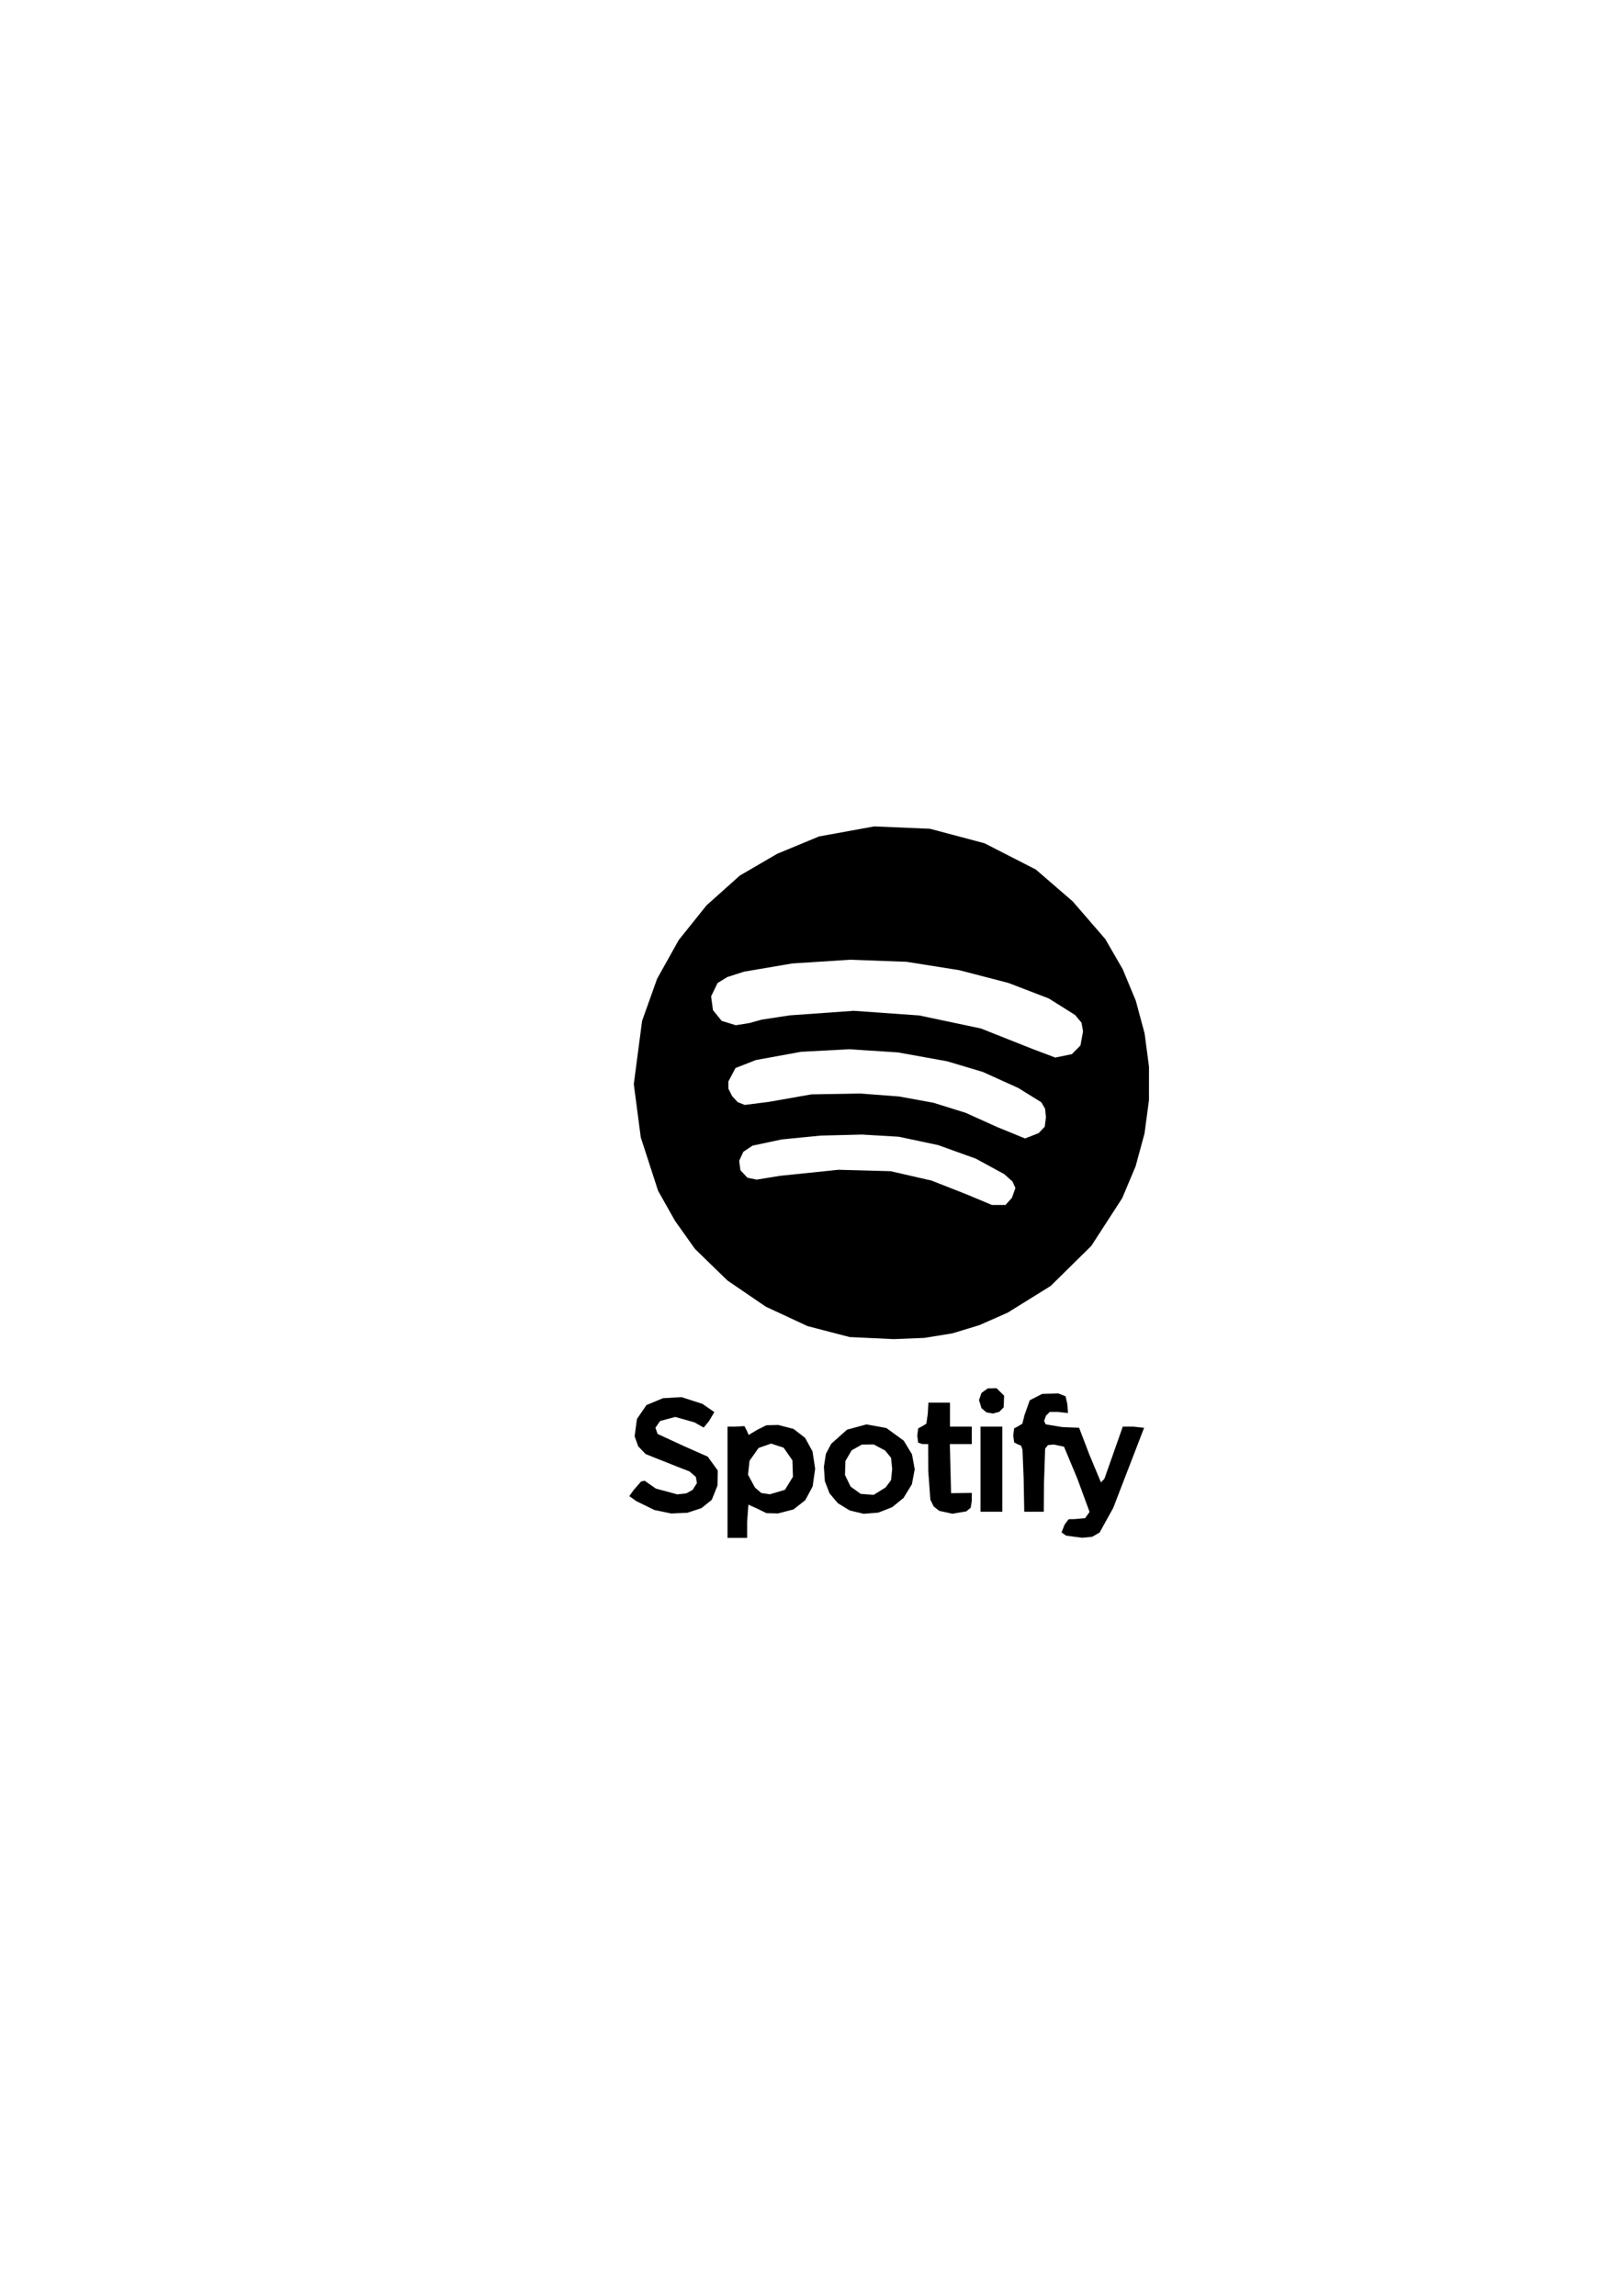 <?xml version="1.0" encoding="UTF-8" standalone="no"?>
<!-- Created with Inkscape (http://www.inkscape.org/) -->

<svg
   xmlns:dc="http://purl.org/dc/elements/1.1/"
   xmlns:cc="http://creativecommons.org/ns#"
   xmlns:rdf="http://www.w3.org/1999/02/22-rdf-syntax-ns#"
   xmlns:svg="http://www.w3.org/2000/svg"
   xmlns="http://www.w3.org/2000/svg"
   xmlns:sodipodi="http://sodipodi.sourceforge.net/DTD/sodipodi-0.dtd"
   xmlns:inkscape="http://www.inkscape.org/namespaces/inkscape"
   width="744.094"
   height="1052.362"
   id="svg2"
   version="1.1"
   inkscape:version="0.48.3.1 r9886"
   sodipodi:docname="New document 1">
  <sodipodi:namedview
     id="base"
     pagecolor="#ffffff"
     bordercolor="#666666"
     borderopacity="1.0"
     inkscape:pageopacity="0.0"
     inkscape:pageshadow="2"
     inkscape:zoom="0.98994949"
     inkscape:cx="375"
     inkscape:cy="520"
     inkscape:document-units="px"
     inkscape:current-layer="layer1"
     showgrid="false"
     inkscape:window-width="691"
     inkscape:window-height="748"
     inkscape:window-x="132"
     inkscape:window-y="71"
     inkscape:window-maximized="0" />
  <defs
     id="defs4" />
  <g
     inkscape:label="Layer 1"
     inkscape:groupmode="layer"
     id="layer1">
    <path
       style="fill:#000000"
       d="M333.537 679.453L333.537 653.953L337.037 653.953L341.287 653.703L342.357 655.703L343.226 657.755L347.243 655.362L351.384 653.306L356.772 653.175L363.798 654.979L369.122 659.108L372.508 665.284L373.723 673.23L372.575 681.342L369.19 687.661L363.814 691.891L356.69 693.737L351.4 693.604L347.369 691.63L343.119 689.705L342.537 697.62L342.537 704.953L338.037 704.953L333.537 704.953L333.537 679.453L333.537 679.453M359.878 682.9L363.543 676.925L363.297 669.407L359.281 663.605L353.547 661.717L347.773 663.723L343.632 669.608L342.94 675.969L346.126 681.876L349.034 684.372L352.991 684.953L359.878 682.9L359.878 682.9M488.787 703.922L486.688 702.425L488.119 698.795L489.948 696.372L492.701 696.336L497.489 695.897L499.537 693.043L493.947 677.829L487.821 663.152L483.161 662.152L480.462 662.4L479.169 664.015L478.644 679.703L478.537 692.953L474.063 692.953L469.589 692.953L469.313 677.703L468.776 664.427L468.075 662.595L466.787 662.134L464.954 661.159L464.537 657.953L464.953 654.749L466.778 653.773L468.724 652.592L469.709 648.609L472.127 641.854L477.802 638.941L485.174 638.735L488.52 640.011L489.339 643.626L489.641 647.719L485.188 647.217L481.313 647.192L479.559 648.912L478.681 651.358L479.434 652.902L487.086 654.16L494.729 654.453L499.383 666.625L504.759 679.514L506.338 677.842L510.975 664.703L514.755 653.953L519.646 653.953L524.537 654.485L510.366 691.224L504.137 702.481L500.731 704.439L496.153 704.89L488.787 703.922L488.787 703.922M300.016 692.152L291.753 688.107L288.511 685.798L290.478 683.037L293.936 679.07L295.537 678.741L300.734 682.364L310.496 684.987L314.595 684.561L317.537 682.953L319.519 679.817L319.009 676.955L316.06 674.45L310.726 672.383L296.004 666.529L292.603 662.977L290.958 658.381L292.01 650.454L296.374 644.069L303.943 640.914L312.466 640.423L322.029 643.505L327.501 647.277L325.047 651.413L322.628 654.372L318.374 651.981L309.599 649.504L302.644 651.358L300.487 654.467L301.492 657.298L313.806 662.982L324.474 667.698L329.067 674.047L328.958 680.906L326.315 687.508L321.595 691.301L315.141 693.427L307.699 693.754L300.016 692.152L300.016 692.152M389.545 692.36L384.128 689.04L380.313 684.522L378.159 678.91L377.728 672.306L378.651 666.427L381.083 661.801L388.324 655.351L397.216 652.922L406.354 654.573L414.327 660.367L418.121 666.628L419.37 673.481L418.076 680.344L414.241 686.637L409.015 690.88L402.703 693.354L395.985 693.9L389.545 692.36L389.545 692.36M406.037 681.816L408.522 678.458L409.037 673.352L408.509 668.217L405.772 664.871L400.562 662.115L395.127 662.177L390.471 664.79L387.6 669.688L387.395 676.111L389.975 681.432L394.602 684.764L400.537 685.22L406.037 681.816L406.037 681.816M430.647 692.558L428.071 690.544L426.534 687.421L425.573 674.203L425.537 661.953L423.037 661.953L420.946 661.31L420.537 658.023L420.951 654.756L422.787 653.773L424.7 652.599L425.34 648.203L425.642 642.953L430.59 642.953L435.537 642.953L435.537 648.453L435.537 653.953L440.537 653.953L445.537 653.953L445.537 657.953L445.537 661.953L440.505 661.953L435.472 661.953L435.755 673.203L436.037 684.453L440.787 684.39L445.537 684.328L445.537 687.98L445.034 691.139L442.99 692.793L436.676 693.869L430.647 692.558L430.647 692.558M449.537 673.453L449.537 653.953L454.537 653.953L459.537 653.953L459.537 673.453L459.537 692.953L454.537 692.953L449.537 692.953L449.537 673.453L449.537 673.453M449.987 645.517L448.849 641.762L449.982 638.488L452.837 636.429L456.864 636.32L460.344 639.751L460.169 645.078L458.139 647.153L455.251 647.941L452.276 647.406L449.987 645.517L449.987 645.517M389.537 612.885L370.213 607.857L351.09 598.957L333.463 586.92L318.627 572.487L309.474 559.604L301.712 545.838L293.771 521.339L290.575 496.953L294.38 467.953L301.246 448.686L311.162 430.926L323.89 415.026L339.193 401.338L356.326 391.36L375.537 383.403L400.814 378.81L426.369 379.897L451.354 386.533L474.921 398.59L491.804 413.183L506.738 430.453L514.735 444.284L520.749 458.767L524.766 473.721L526.775 488.964L526.765 504.316L524.722 519.594L520.637 534.617L514.496 549.204L500.328 571.103L481.692 589.466L461.947 601.721L449.033 607.415L436.608 611.197L423.803 613.268L409.749 613.831L389.537 612.885L389.537 612.885M460.993 552.332L463.931 549.076L465.537 544.565L464.182 541.572L460.414 538.204L447.417 531.123L430.105 524.886L412.037 521.056L395.155 520.065L376.162 520.548L358.36 522.304L345.051 525.133L340.813 527.942L338.892 532.086L339.465 536.439L342.712 539.878L346.914 540.716L357.681 538.967L384.439 536.208L408.277 536.852L427.071 541.159L443.481 547.609L454.762 552.34L460.993 552.332L460.993 552.332M476.193 519.402L478.978 516.482L479.537 512.091L479.139 508.233L477.421 505.273L466.894 498.737L450.628 491.373L434.276 486.488L411.752 482.415L389.228 480.958L367.294 482.122L346.537 485.908L337.205 489.565L333.944 495.723L333.946 499.037L335.672 502.468L338.206 505.201L341.459 506.485L352.537 505.073L372.013 501.639L394.537 501.259L412.159 502.607L427.958 505.486L442.671 510.076L457.037 516.56L469.943 521.85L476.193 519.402L476.193 519.402M491.404 483.215L495.355 479.221L496.537 472.774L495.856 468.815L492.913 465.271L480.843 457.677L462.33 450.569L439.801 444.715L415.687 440.881L389.935 439.92L363.256 441.629L341.117 445.395L333.458 447.858L328.984 450.605L326.016 456.726L326.872 463.032L330.876 467.961L337.353 469.952L343.524 468.96L349.208 467.39L362.037 465.428L391.338 463.342L421.447 465.467L449.726 471.439L473.537 480.89L483.803 484.762L491.404 483.215L491.404 483.215"
       id="path2996"
       inkscape:connector-curvature="0" />
  </g>
</svg>
